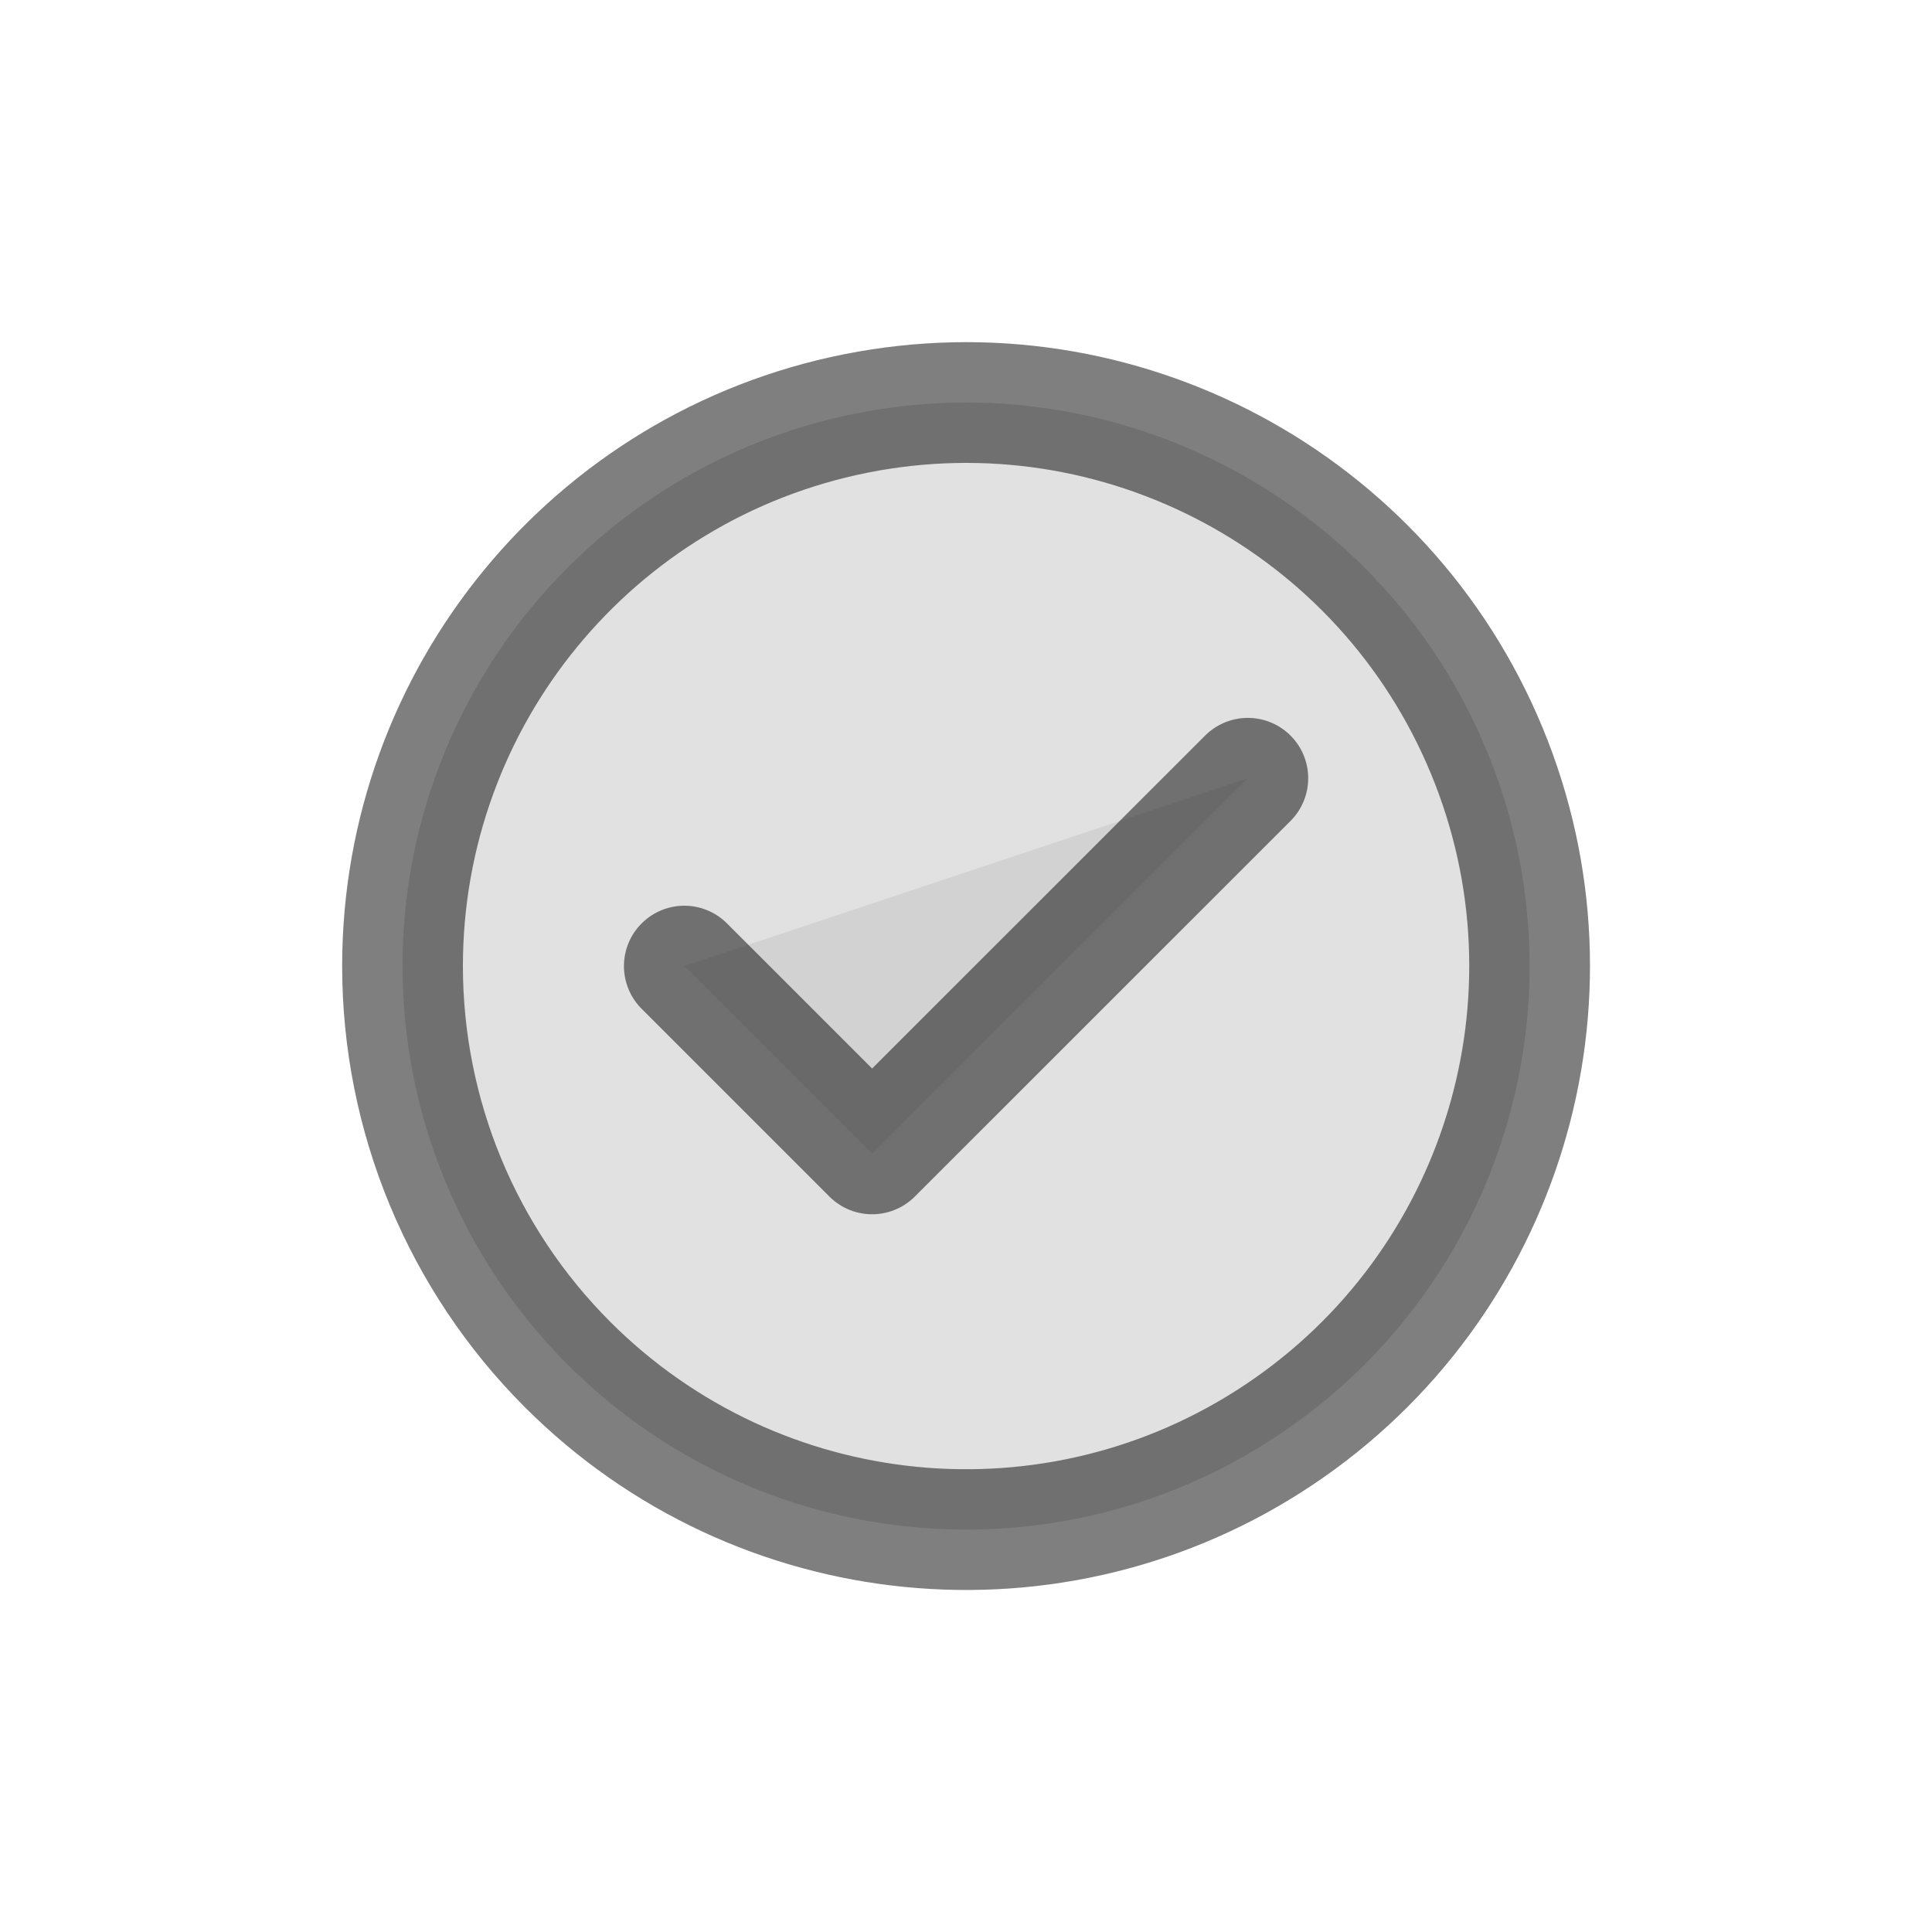 <svg width="40" height="40" viewBox="0 0 40 40" fill="none" xmlns="http://www.w3.org/2000/svg">
<path fill-rule="evenodd" clip-rule="evenodd" d="M8.334 20.001C8.335 14.435 12.267 9.645 17.726 8.559C23.185 7.474 28.65 10.396 30.78 15.538C32.91 20.68 31.11 26.611 26.482 29.703C21.854 32.795 15.687 32.187 11.751 28.251C9.563 26.063 8.334 23.095 8.334 20.001Z" fill="#C5C5C5" fill-opacity="0.5" stroke="black" stroke-opacity="0.5" stroke-width="2.5" stroke-linecap="round" stroke-linejoin="round"/>
<path fill-rule="evenodd" clip-rule="evenodd" d="M14.168 20.002L18.056 23.89L25.835 16.113" fill="#C5C5C5" fill-opacity="0.5"/>
<path d="M14.168 20.002L18.056 23.89L25.835 16.113" stroke="black" stroke-opacity="0.5" stroke-width="2.5" stroke-linecap="round" stroke-linejoin="round"/>
</svg>
